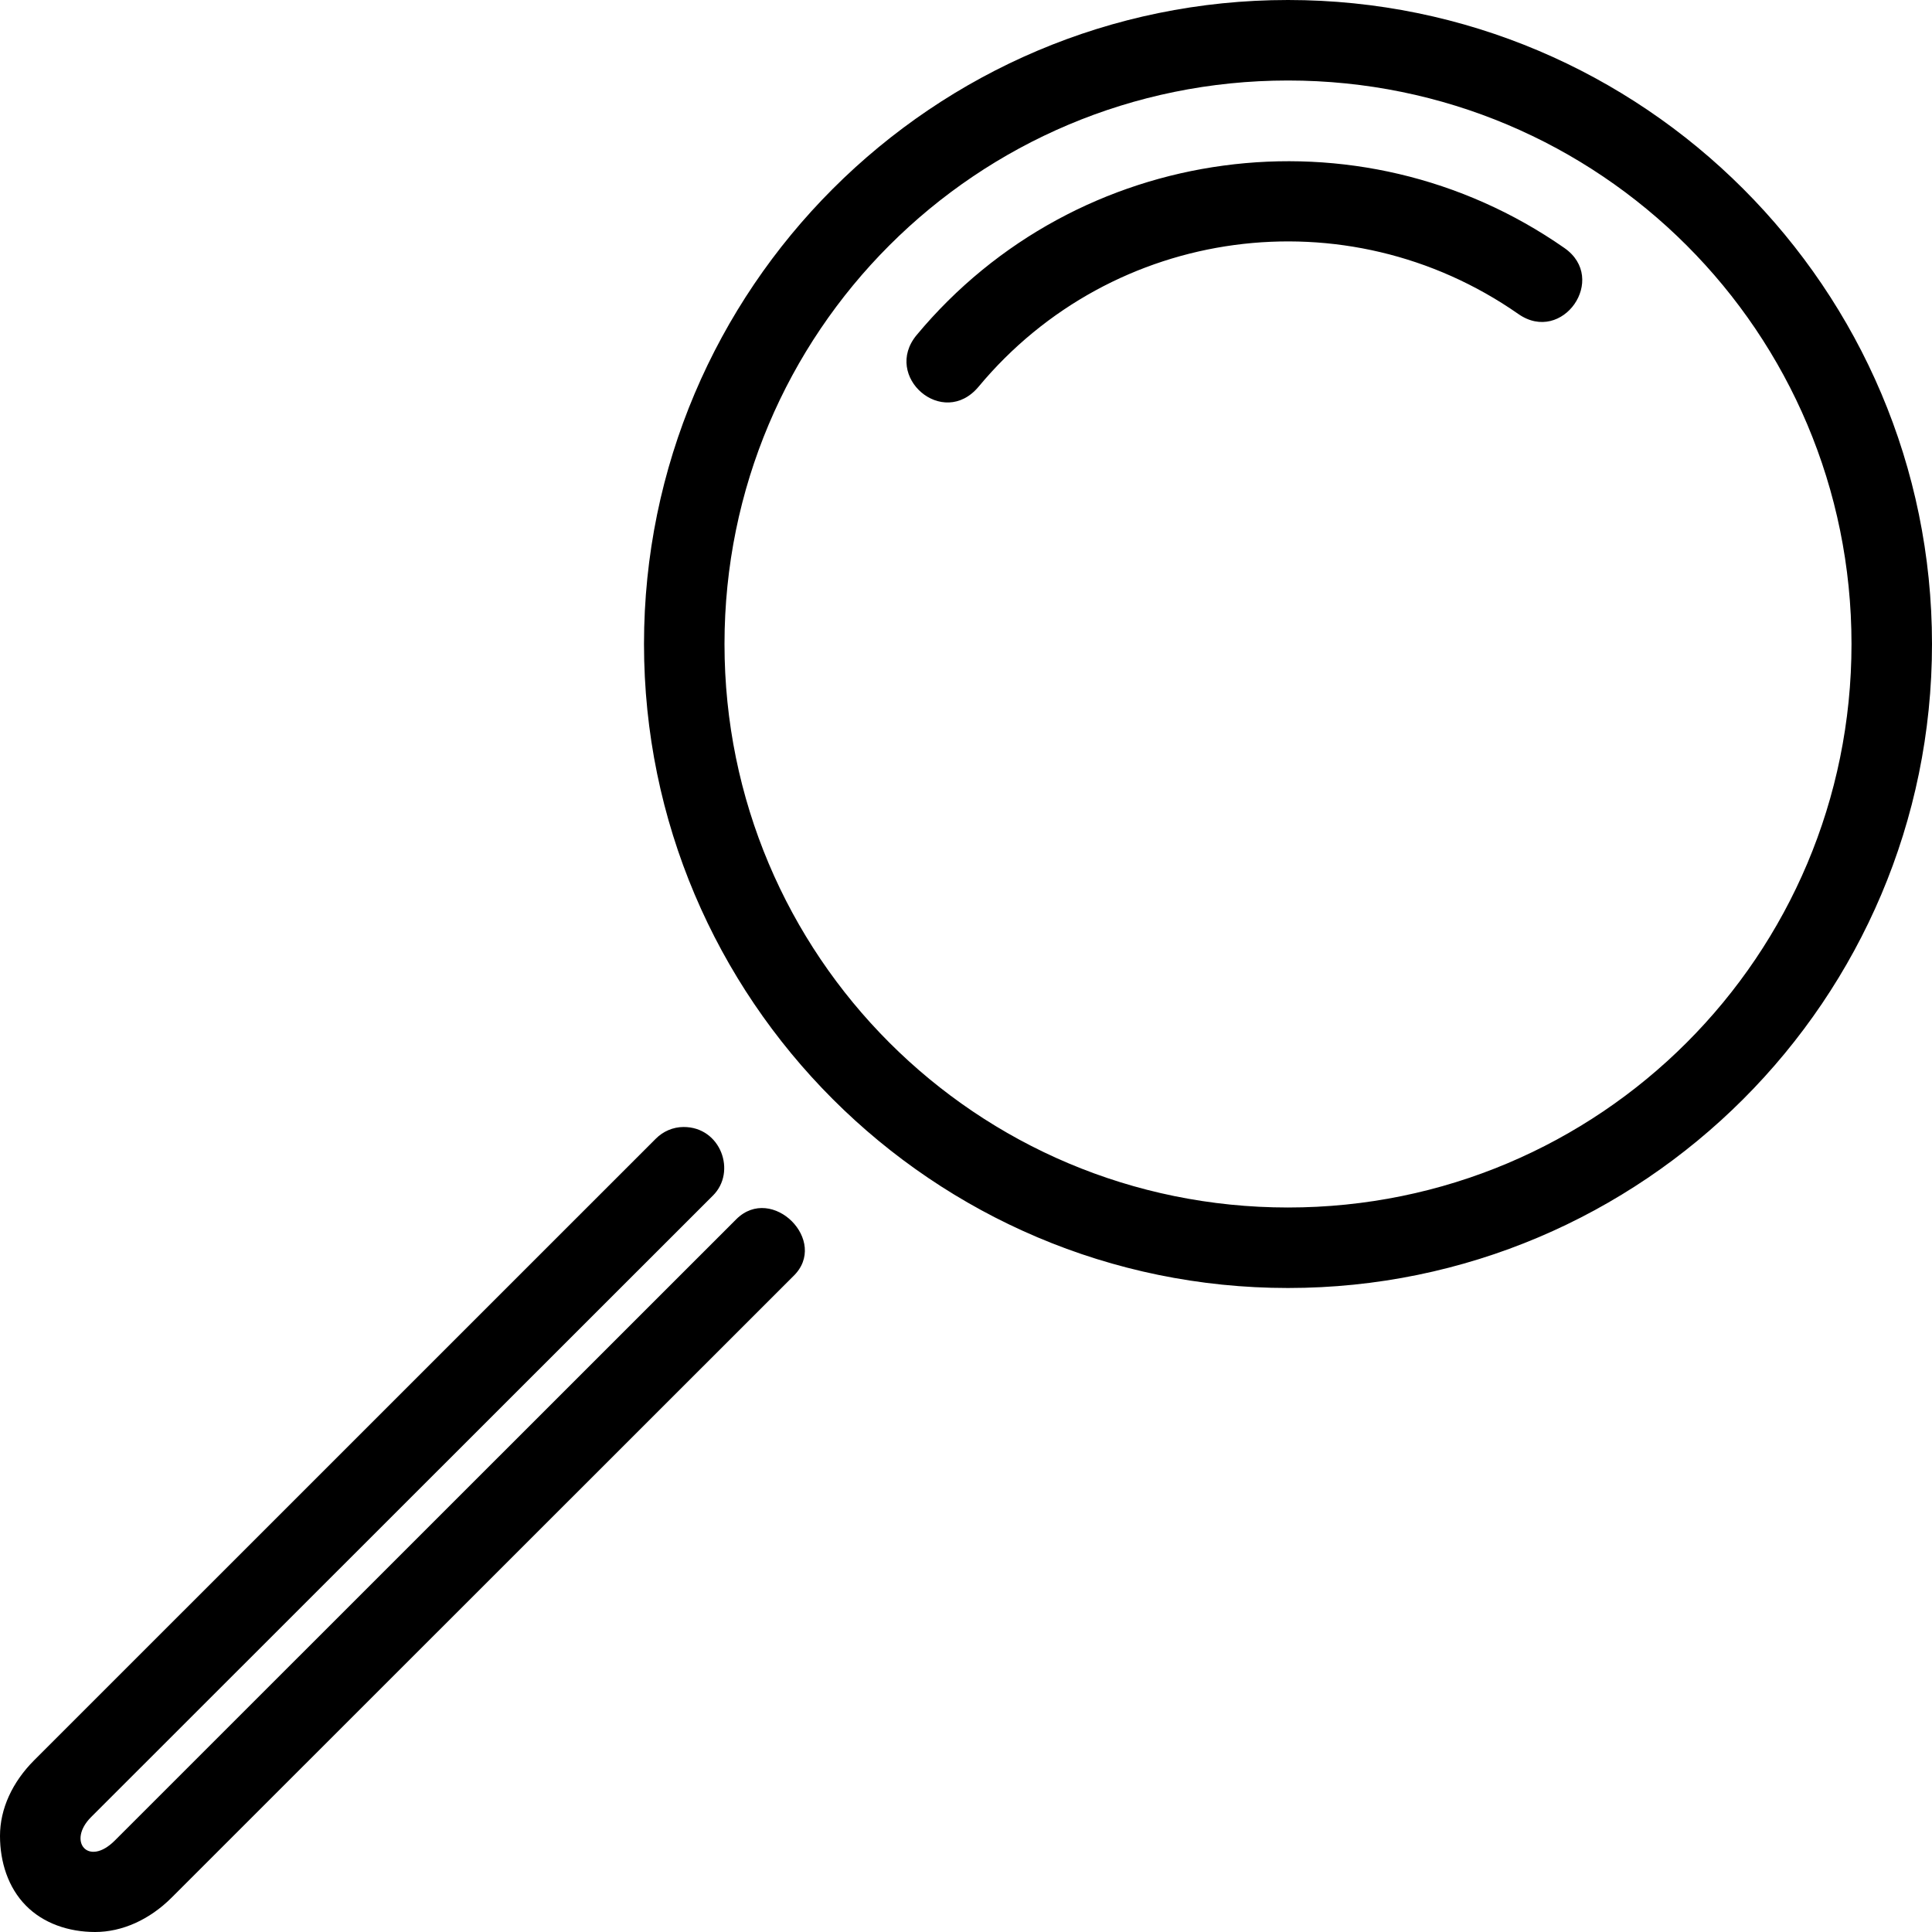 <svg fill="#000000" height="24" viewBox="0 0 24 24" width="24" xmlns="http://www.w3.org/2000/svg">
<path d="m 8.49,14 c -0.13,7.88e-4 -0.253,0.054 -0.344,0.146 L 0.425,21.866 C 0.153,22.138 0,22.47 0,22.806 0,23.134 0.103,23.449 0.32,23.67 0.537,23.892 0.852,24 1.182,24 1.516,24 1.857,23.848 2.132,23.573 L 9.854,15.854 C 10.307,15.419 9.59,14.703 9.146,15.146 l -7.721,7.719 c -0.329,0.329 -0.594,0.008 -0.293,-0.293 L 8.854,14.854 C 9.155,14.559 8.954,13.997 8.49,14 Z M 15.199,2.057 c -1.444,0.194 -2.817,0.909 -3.812,2.105 -0.427,0.513 0.326,1.173 0.77,0.641 1.664,-2 4.571,-2.391 6.705,-0.902 0.547,0.382 1.119,-0.439 0.572,-0.82 C 18.157,2.19 16.643,1.862 15.199,2.057 Z M 16,0 c -4.412,0 -8,3.588 -8,8 0,4.412 3.588,8 8,8 4.412,0 8,-3.588 8,-8 0,-4.412 -3.588,-8 -8,-8 z m 0,1 c 3.872,0 7,3.128 7,7 0,3.872 -3.128,7 -7,7 C 12.128,15 9,11.872 9,8 9,4.128 12.128,1 16,1 Z"/>
</svg>